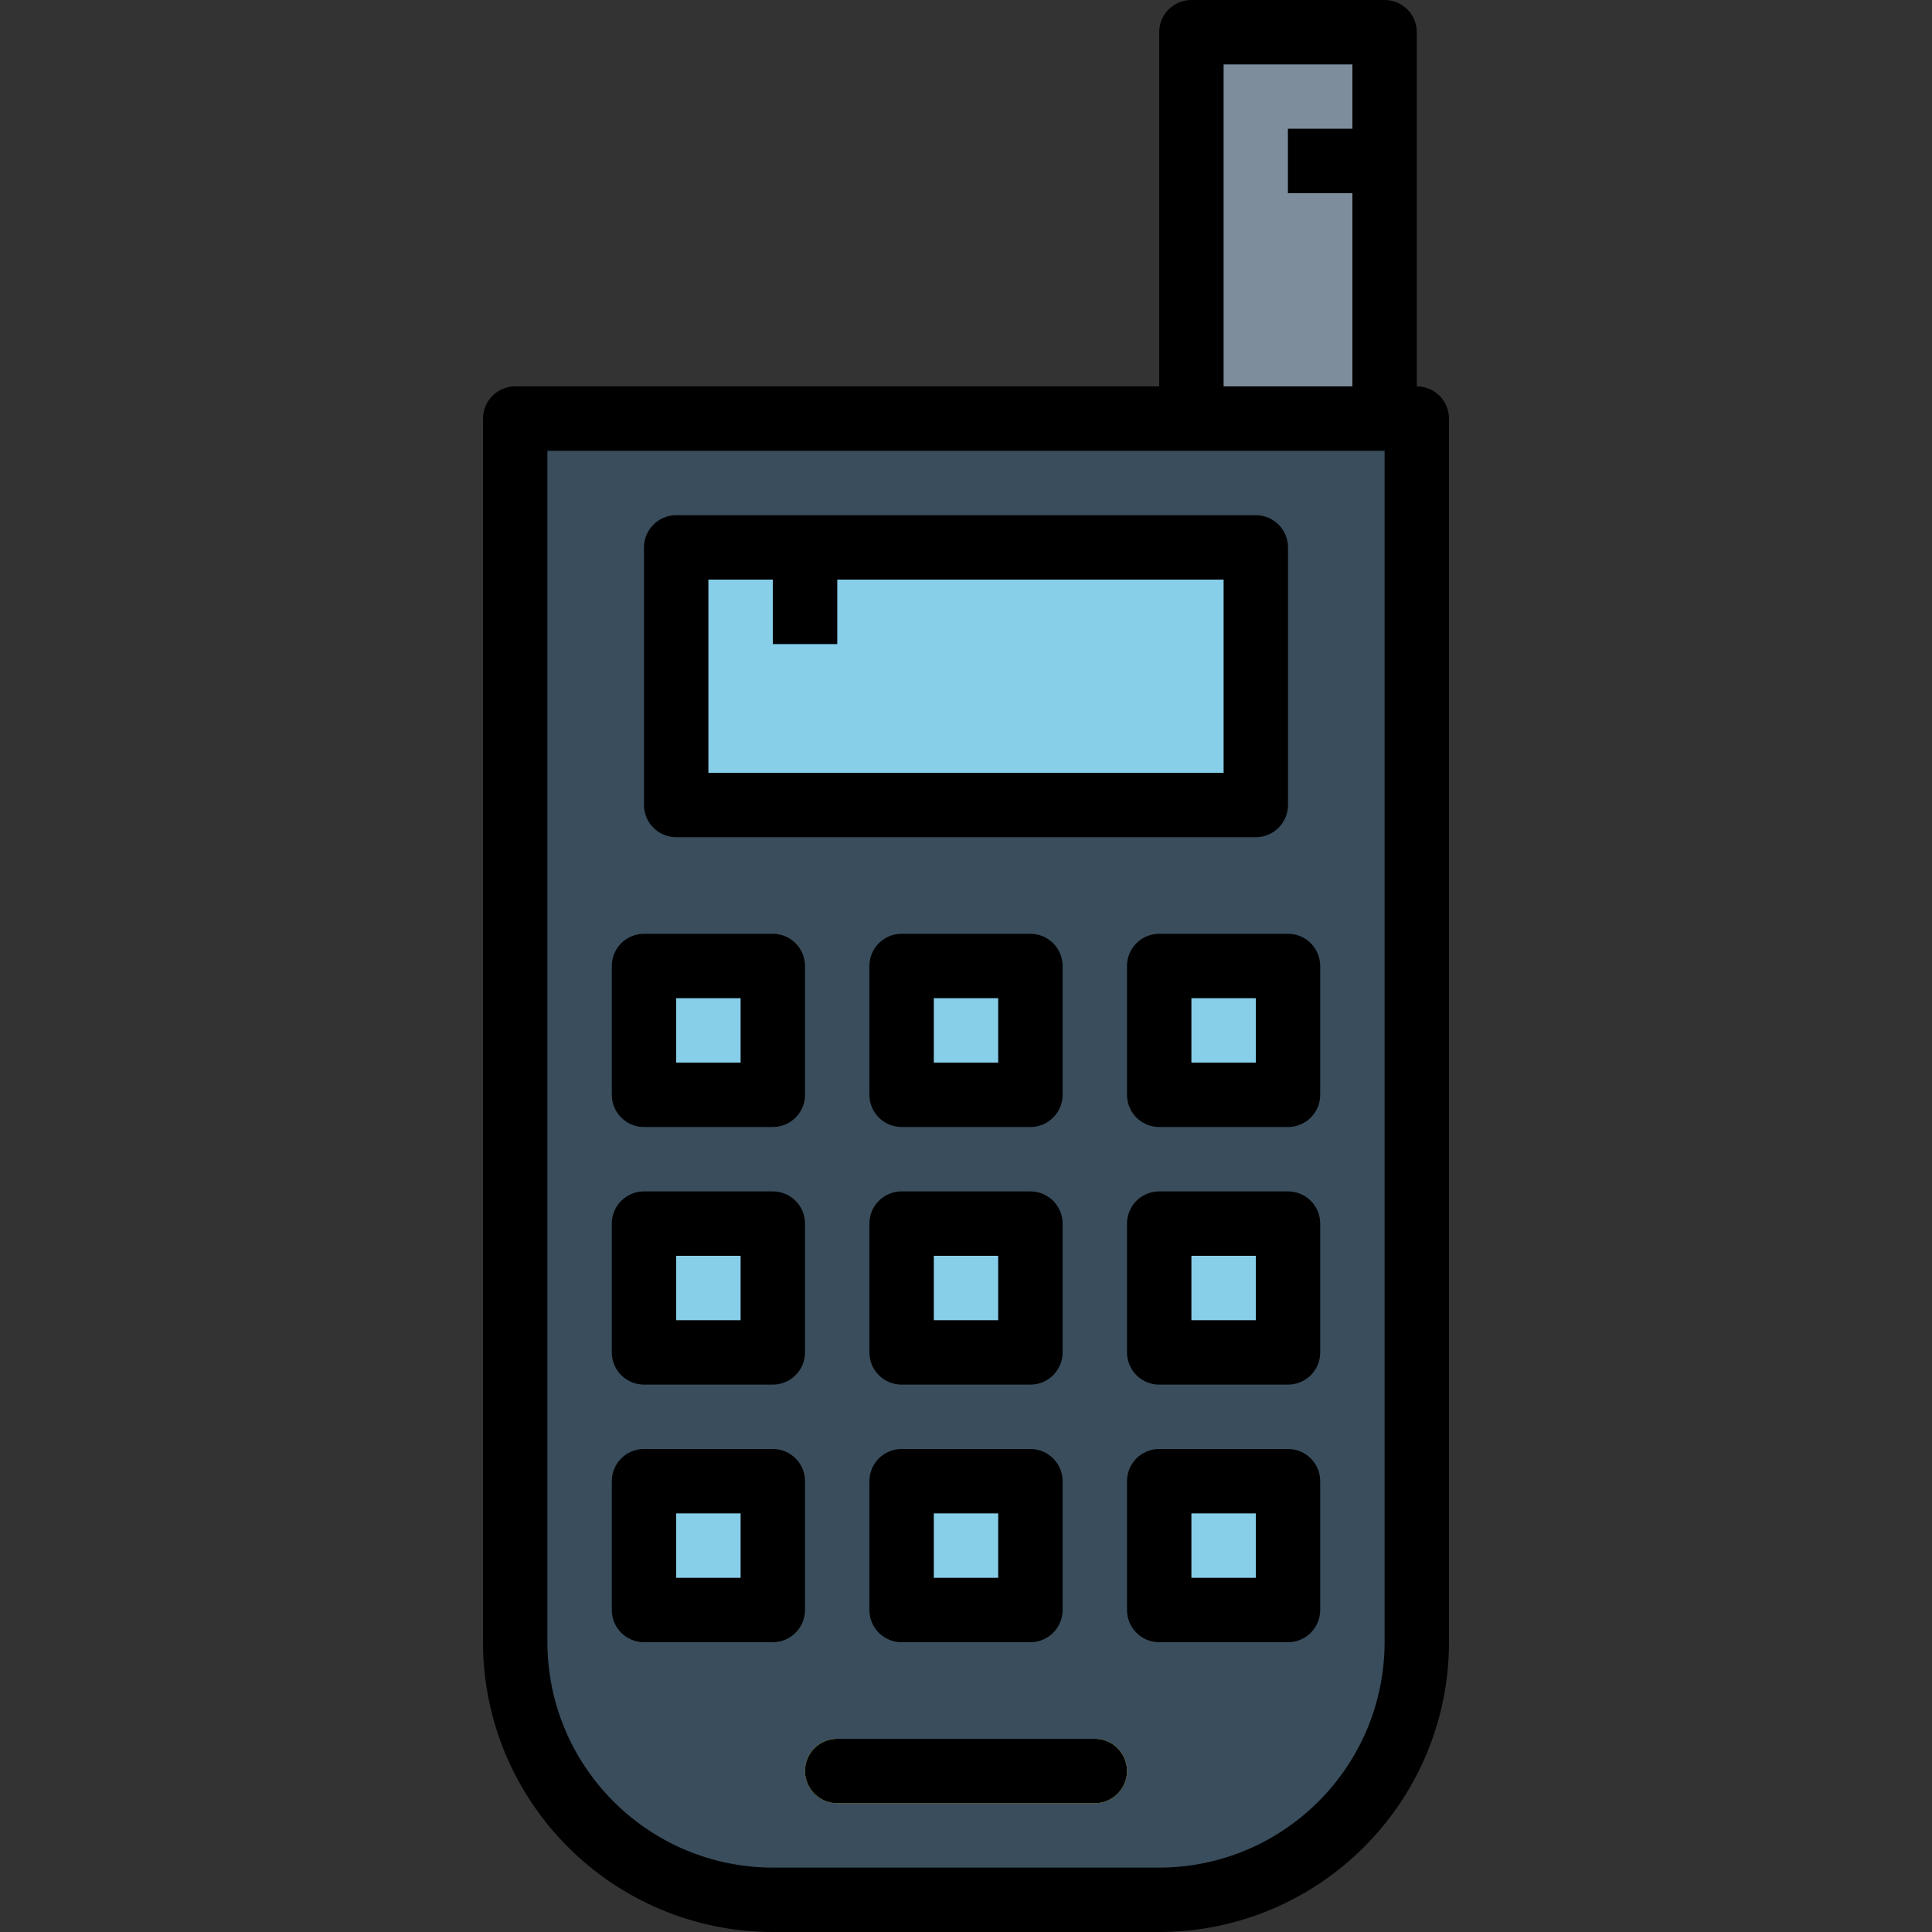 <?xml version="1.0" encoding="iso-8859-1"?>
<!-- Generator: Adobe Illustrator 19.0.0, SVG Export Plug-In . SVG Version: 6.00 Build 0)  -->
<svg version="1.1" id="Capa_1" xmlns="http://www.w3.org/2000/svg" xmlns:xlink="http://www.w3.org/1999/xlink" x="0px" y="0px"
	 viewBox="0 0 480 480" style="enable-background:new 0 0 480 480;" xml:space="preserve">
<rect x="0" y="0" width="480" height="480" fill="#333333" stroke="none"/>
<path style="fill:#394D5C;" d="M128,104h224l0,0v304c0,35.346-28.654,64-64,64h-96c-35.346,0-64-28.654-64-64V104L128,104z"/>
<path style="fill:#7D8D9C;" d="M296,8h48v96h-48V8z"/>
<g>
	<path style="fill:#87CEE9;" d="M168,136h144v64H168V136z"/>
	<path style="fill:#87CEE9;" d="M160,240h32v32h-32V240z"/>
	<path style="fill:#87CEE9;" d="M224,240h32v32h-32V240z"/>
	<path style="fill:#87CEE9;" d="M288,240h32v32h-32V240z"/>
	<path style="fill:#87CEE9;" d="M160,304h32v32h-32V304z"/>
	<path style="fill:#87CEE9;" d="M224,304h32v32h-32V304z"/>
	<path style="fill:#87CEE9;" d="M288,304h32v32h-32V304z"/>
	<path style="fill:#87CEE9;" d="M160,368h32v32h-32V368z"/>
	<path style="fill:#87CEE9;" d="M224,368h32v32h-32V368z"/>
	<path style="fill:#87CEE9;" d="M288,368h32v32h-32V368z"/>
</g>
<path style="fill:#FCF05A;" d="M272,448h-64c-4.418,0-8-3.582-8-8s3.582-8,8-8h64c4.418,0,8,3.582,8,8S276.418,448,272,448z"/>
<path style="fill:#394D5C;" d="M320,32h24v16h-24V32z"/>
<path style="fill:#2D75BB;" d="M192,136h16v24h-16V136z"/>
<path d="M344,0h-48c-4.418,0-8,3.582-8,8v88H128c-4.418,0-8,3.582-8,8v304c0.044,39.746,32.254,71.956,72,72h96
	c39.746-0.044,71.956-32.254,72-72V104c0-4.418-3.582-8-8-8V8C352,3.582,348.418,0,344,0z M344,408c-0.04,30.911-25.089,55.96-56,56
	h-96c-30.911-0.04-55.96-25.089-56-56V112h208V408z M304,96V16h32v16h-16v16h16v48H304z"/>
<path d="M160,136v64c0,4.418,3.582,8,8,8h144c4.418,0,8-3.582,8-8v-64c0-4.418-3.582-8-8-8H168C163.582,128,160,131.582,160,136z
	 M176,144h16v16h16v-16h96v48H176V144z"/>
<path d="M160,280h32c4.418,0,8-3.582,8-8v-32c0-4.418-3.582-8-8-8h-32c-4.418,0-8,3.582-8,8v32C152,276.418,155.582,280,160,280z
	 M168,248h16v16h-16V248z"/>
<path d="M224,280h32c4.418,0,8-3.582,8-8v-32c0-4.418-3.582-8-8-8h-32c-4.418,0-8,3.582-8,8v32C216,276.418,219.582,280,224,280z
	 M232,248h16v16h-16V248z"/>
<path d="M288,232c-4.418,0-8,3.582-8,8v32c0,4.418,3.582,8,8,8h32c4.418,0,8-3.582,8-8v-32c0-4.418-3.582-8-8-8H288z M312,264h-16
	v-16h16V264z"/>
<path d="M160,344h32c4.418,0,8-3.582,8-8v-32c0-4.418-3.582-8-8-8h-32c-4.418,0-8,3.582-8,8v32C152,340.418,155.582,344,160,344z
	 M168,312h16v16h-16V312z"/>
<path d="M216,336c0,4.418,3.582,8,8,8h32c4.418,0,8-3.582,8-8v-32c0-4.418-3.582-8-8-8h-32c-4.418,0-8,3.582-8,8V336z M232,312h16
	v16h-16V312z"/>
<path d="M320,296h-32c-4.418,0-8,3.582-8,8v32c0,4.418,3.582,8,8,8h32c4.418,0,8-3.582,8-8v-32C328,299.582,324.418,296,320,296z
	 M312,328h-16v-16h16V328z"/>
<path d="M200,368c0-4.418-3.582-8-8-8h-32c-4.418,0-8,3.582-8,8v32c0,4.418,3.582,8,8,8h32c4.418,0,8-3.582,8-8V368z M184,392h-16
	v-16h16V392z"/>
<path d="M216,400c0,4.418,3.582,8,8,8h32c4.418,0,8-3.582,8-8v-32c0-4.418-3.582-8-8-8h-32c-4.418,0-8,3.582-8,8V400z M232,376h16
	v16h-16V376z"/>
<path d="M320,360h-32c-4.418,0-8,3.582-8,8v32c0,4.418,3.582,8,8,8h32c4.418,0,8-3.582,8-8v-32C328,363.582,324.418,360,320,360z
	 M312,392h-16v-16h16V392z"/>
<path d="M272,432h-64c-4.418,0-8,3.582-8,8s3.582,8,8,8h64c4.418,0,8-3.582,8-8S276.418,432,272,432z"/>
<g>
</g>
<g>
</g>
<g>
</g>
<g>
</g>
<g>
</g>
<g>
</g>
<g>
</g>
<g>
</g>
<g>
</g>
<g>
</g>
<g>
</g>
<g>
</g>
<g>
</g>
<g>
</g>
<g>
</g>
</svg>
